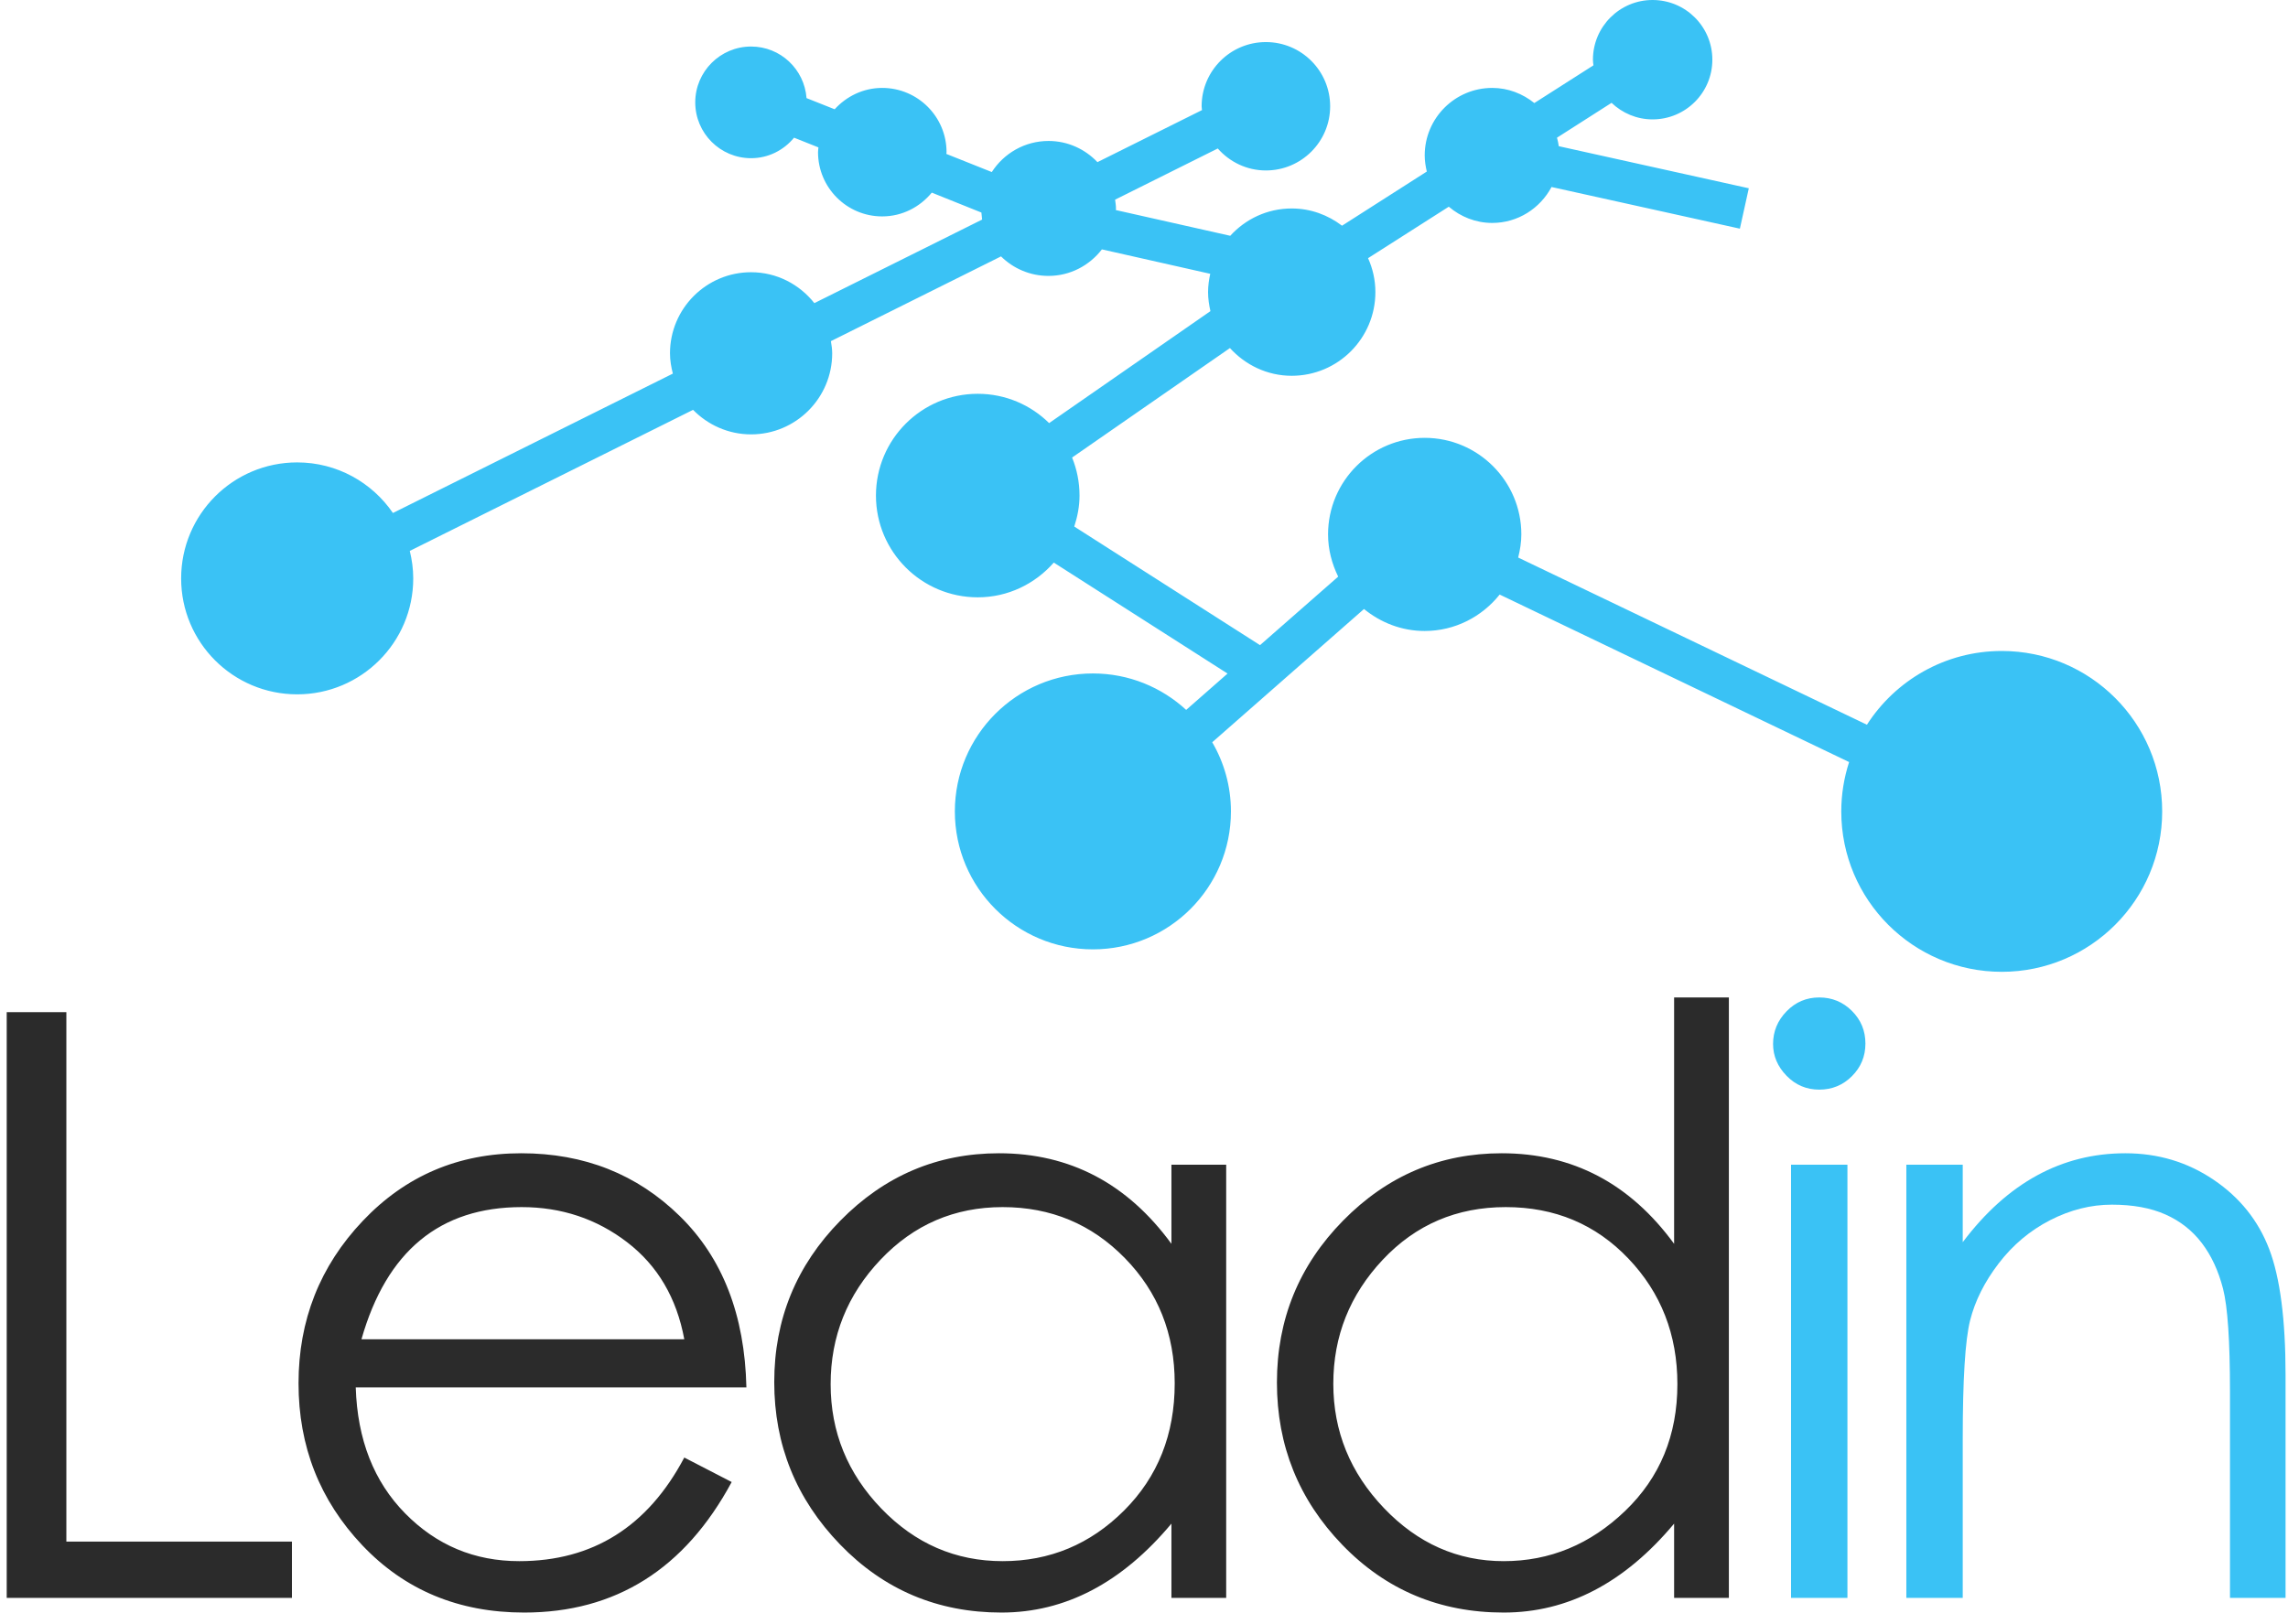 <?xml version="1.0" encoding="UTF-8"?>
<svg width="193px" height="137px" viewBox="0 0 193 137" version="1.1" xmlns="http://www.w3.org/2000/svg" xmlns:xlink="http://www.w3.org/1999/xlink">
    <!-- Generator: Sketch 42 (36781) - http://www.bohemiancoding.com/sketch -->
    <title>sinusitico-logo-lg</title>
    <desc>Created with Sketch.</desc>
    <defs></defs>
    <g id="Page-1" stroke="none" stroke-width="1" fill="none" fill-rule="evenodd">
        <g id="sinusitico-logo-lg">
            <path d="M0.566,85.402 L5.598,85.402 L5.598,130.075 L24.626,130.075 L24.626,134.825 L0.566,134.825 L0.566,85.402 Z M57.722,122.985 L61.72,125.05 C57.768,132.392 51.931,136.064 44.209,136.064 C38.694,136.064 34.144,134.171 30.559,130.385 C26.975,126.599 25.182,122.044 25.182,116.721 C25.182,111.398 26.986,106.832 30.594,103.024 C34.202,99.215 38.66,97.31 43.968,97.31 C49.277,97.31 53.735,99.077 57.342,102.611 C60.95,106.144 62.823,110.962 62.961,117.066 L30.008,117.066 C30.146,121.471 31.536,125.016 34.179,127.7 C36.821,130.385 40.027,131.727 43.796,131.727 C50,131.727 54.642,128.813 57.722,122.985 Z M57.722,113.004 C57.078,109.517 55.47,106.786 52.896,104.813 C50.322,102.84 47.358,101.853 44.003,101.853 C37.109,101.853 32.605,105.57 30.491,113.004 L57.722,113.004 Z M103.433,98.274 L103.433,134.825 L98.814,134.825 L98.814,128.561 C94.632,133.563 89.852,136.064 84.475,136.064 C79.098,136.064 74.559,134.148 70.859,130.316 C67.16,126.484 65.31,121.918 65.31,116.618 C65.31,111.318 67.171,106.775 70.894,102.989 C74.617,99.203 79.075,97.31 84.268,97.31 C90.243,97.31 95.092,99.857 98.814,104.951 L98.814,98.274 L103.433,98.274 Z M99.09,116.721 C99.09,112.545 97.688,109.023 94.885,106.155 C92.081,103.287 88.646,101.853 84.578,101.853 C80.511,101.853 77.076,103.333 74.272,106.293 C71.468,109.253 70.067,112.752 70.067,116.79 C70.067,120.828 71.491,124.327 74.341,127.287 C77.19,130.247 80.603,131.727 84.578,131.727 C88.554,131.727 91.966,130.304 94.816,127.459 C97.665,124.614 99.09,121.035 99.09,116.721 Z M145.836,84.163 L145.836,134.825 L141.217,134.825 L141.217,128.561 C137.035,133.563 132.243,136.064 126.843,136.064 C121.443,136.064 116.904,134.159 113.228,130.35 C109.551,126.542 107.713,121.976 107.713,116.653 C107.713,111.329 109.574,106.775 113.297,102.989 C117.019,99.203 121.477,97.31 126.671,97.31 C132.646,97.31 137.494,99.857 141.217,104.951 L141.217,84.163 L145.836,84.163 Z M141.493,116.79 C141.493,112.614 140.114,109.081 137.356,106.19 C134.599,103.299 131.152,101.853 127.016,101.853 C122.879,101.853 119.421,103.333 116.64,106.293 C113.86,109.253 112.469,112.74 112.469,116.756 C112.469,120.771 113.894,124.27 116.744,127.253 C119.593,130.236 122.96,131.727 126.843,131.727 C130.727,131.727 134.139,130.316 137.081,127.494 C140.022,124.672 141.493,121.104 141.493,116.79 Z" id="Leadin" fill="#2B2B2B"></path>
            <path d="M160.806,98.274 L165.563,98.274 L165.563,104.813 C169.331,99.811 173.904,97.31 179.281,97.31 C182.039,97.31 184.521,98.056 186.727,99.547 C188.933,101.039 190.496,102.989 191.415,105.398 C192.334,107.807 192.794,111.352 192.794,116.033 L192.794,134.825 L188.106,134.825 L188.106,117.41 C188.106,113.142 187.91,110.251 187.52,108.737 C187.129,107.222 186.532,105.937 185.727,104.882 C184.923,103.827 183.9,103.024 182.659,102.473 C181.419,101.922 179.913,101.647 178.144,101.647 C176.374,101.647 174.64,102.083 172.939,102.955 C171.239,103.827 169.791,105.043 168.596,106.603 C167.401,108.163 166.597,109.769 166.183,111.421 C165.769,113.073 165.563,116.4 165.563,121.402 L165.563,134.825 L160.806,134.825 L160.806,98.274 Z M151.08,98.274 L155.837,98.274 L155.837,134.825 L151.08,134.825 L151.08,98.274 Z M149.564,88.087 C149.564,87.031 149.943,86.113 150.701,85.333 C151.459,84.553 152.379,84.163 153.459,84.163 C154.539,84.163 155.458,84.542 156.216,85.299 C156.975,86.056 157.354,86.974 157.354,88.052 C157.354,89.131 156.975,90.048 156.216,90.806 C155.458,91.563 154.539,91.941 153.459,91.941 C152.379,91.941 151.459,91.551 150.701,90.771 C149.943,89.991 149.564,89.096 149.564,88.087 Z" id="Combined-Shape" fill="#3AC2F5"></path>
            <path d="M168.856,54.928 C164.079,54.928 159.886,57.409 157.481,61.151 L128.063,47.044 C128.221,46.418 128.33,45.765 128.33,45.09 C128.33,40.595 124.672,36.945 120.179,36.945 C115.676,36.945 112.026,40.595 112.026,45.09 C112.026,46.375 112.351,47.57 112.88,48.656 L106.287,54.436 L90.618,44.429 C90.886,43.601 91.061,42.733 91.061,41.814 C91.061,40.678 90.837,39.6 90.435,38.606 L103.749,29.368 C105.036,30.788 106.89,31.708 108.96,31.708 C112.862,31.708 116.018,28.541 116.018,24.649 C116.018,23.623 115.794,22.66 115.4,21.784 L122.209,17.441 C123.203,18.285 124.471,18.811 125.876,18.811 C128.046,18.811 129.917,17.575 130.877,15.779 L146.764,19.294 L147.517,15.886 L131.488,12.336 C131.454,12.095 131.405,11.853 131.337,11.618 L135.94,8.677 C136.843,9.539 138.061,10.074 139.398,10.074 C142.188,10.074 144.442,7.818 144.442,5.036 C144.442,2.254 142.188,0 139.398,0 C136.625,0 134.369,2.254 134.369,5.036 C134.369,5.203 134.394,5.354 134.411,5.513 L129.425,8.695 C128.448,7.91 127.221,7.418 125.876,7.418 C122.726,7.418 120.179,9.973 120.179,13.115 C120.179,13.581 120.254,14.041 120.355,14.475 L113.205,19.044 C112.018,18.142 110.564,17.59 108.96,17.59 C106.899,17.59 105.06,18.484 103.775,19.895 L94.127,17.725 C94.127,17.682 94.136,17.633 94.136,17.59 C94.136,17.331 94.093,17.09 94.061,16.848 L102.723,12.529 C103.715,13.658 105.161,14.383 106.781,14.383 C109.771,14.383 112.202,11.962 112.202,8.97 C112.202,5.972 109.771,3.55 106.781,3.55 C103.792,3.55 101.361,5.972 101.361,8.97 C101.361,9.08 101.387,9.18 101.393,9.289 L92.573,13.681 C91.538,12.589 90.075,11.894 88.448,11.894 C86.434,11.894 84.672,12.946 83.661,14.517 L79.829,12.988 C79.829,12.939 79.844,12.888 79.844,12.839 C79.844,9.847 77.415,7.418 74.415,7.418 C72.82,7.418 71.4,8.128 70.406,9.221 L68.034,8.278 C67.851,5.846 65.839,3.926 63.356,3.926 C60.76,3.926 58.646,6.039 58.646,8.637 C58.646,11.244 60.76,13.348 63.356,13.348 C64.819,13.348 66.112,12.672 66.982,11.618 L69.037,12.437 C69.029,12.571 69.003,12.704 69.003,12.839 C69.003,15.828 71.426,18.26 74.415,18.26 C76.111,18.26 77.599,17.466 78.599,16.254 L82.784,17.934 C82.801,18.133 82.818,18.334 82.844,18.527 L68.693,25.577 C67.442,23.997 65.528,22.97 63.356,22.97 C59.582,22.97 56.516,26.037 56.516,29.811 C56.516,30.405 56.616,30.972 56.757,31.524 L33.145,43.285 C31.383,40.712 28.426,39.017 25.069,39.017 C19.657,39.017 15.28,43.402 15.28,48.806 C15.28,54.21 19.657,58.587 25.069,58.587 C30.466,58.587 34.858,54.21 34.858,48.806 C34.858,48.004 34.749,47.228 34.567,46.484 L58.462,34.582 C59.706,35.85 61.436,36.652 63.356,36.652 C67.132,36.652 70.198,33.587 70.198,29.811 C70.198,29.46 70.147,29.127 70.089,28.785 L84.439,21.634 C85.474,22.654 86.885,23.28 88.44,23.28 C90.285,23.28 91.906,22.393 92.949,21.042 L102.088,23.103 C101.979,23.597 101.904,24.114 101.904,24.649 C101.904,25.201 101.987,25.735 102.103,26.253 L88.497,35.7 C86.945,34.171 84.822,33.228 82.476,33.228 C77.74,33.228 73.889,37.071 73.889,41.814 C73.889,46.559 77.74,50.401 82.476,50.401 C85.04,50.401 87.319,49.257 88.891,47.47 L103.548,56.834 L100.057,59.9 C97.987,57.995 95.231,56.825 92.19,56.825 C85.758,56.825 80.545,62.038 80.545,68.468 C80.545,74.892 85.758,80.105 92.19,80.105 C98.622,80.105 103.833,74.892 103.833,68.468 C103.833,66.339 103.257,64.343 102.255,62.631 L115.058,51.387 C116.461,52.531 118.225,53.241 120.171,53.241 C122.743,53.241 125.014,52.031 126.502,50.168 L155.978,64.301 C155.552,65.62 155.317,67.016 155.317,68.468 C155.317,75.938 161.381,82 168.856,82 C176.323,82 182.387,75.938 182.387,68.468 C182.387,60.993 176.331,54.928 168.856,54.928 Z" id="bettercodes-logo" fill="#3AC2F5"></path>
        </g>
    </g>
</svg>